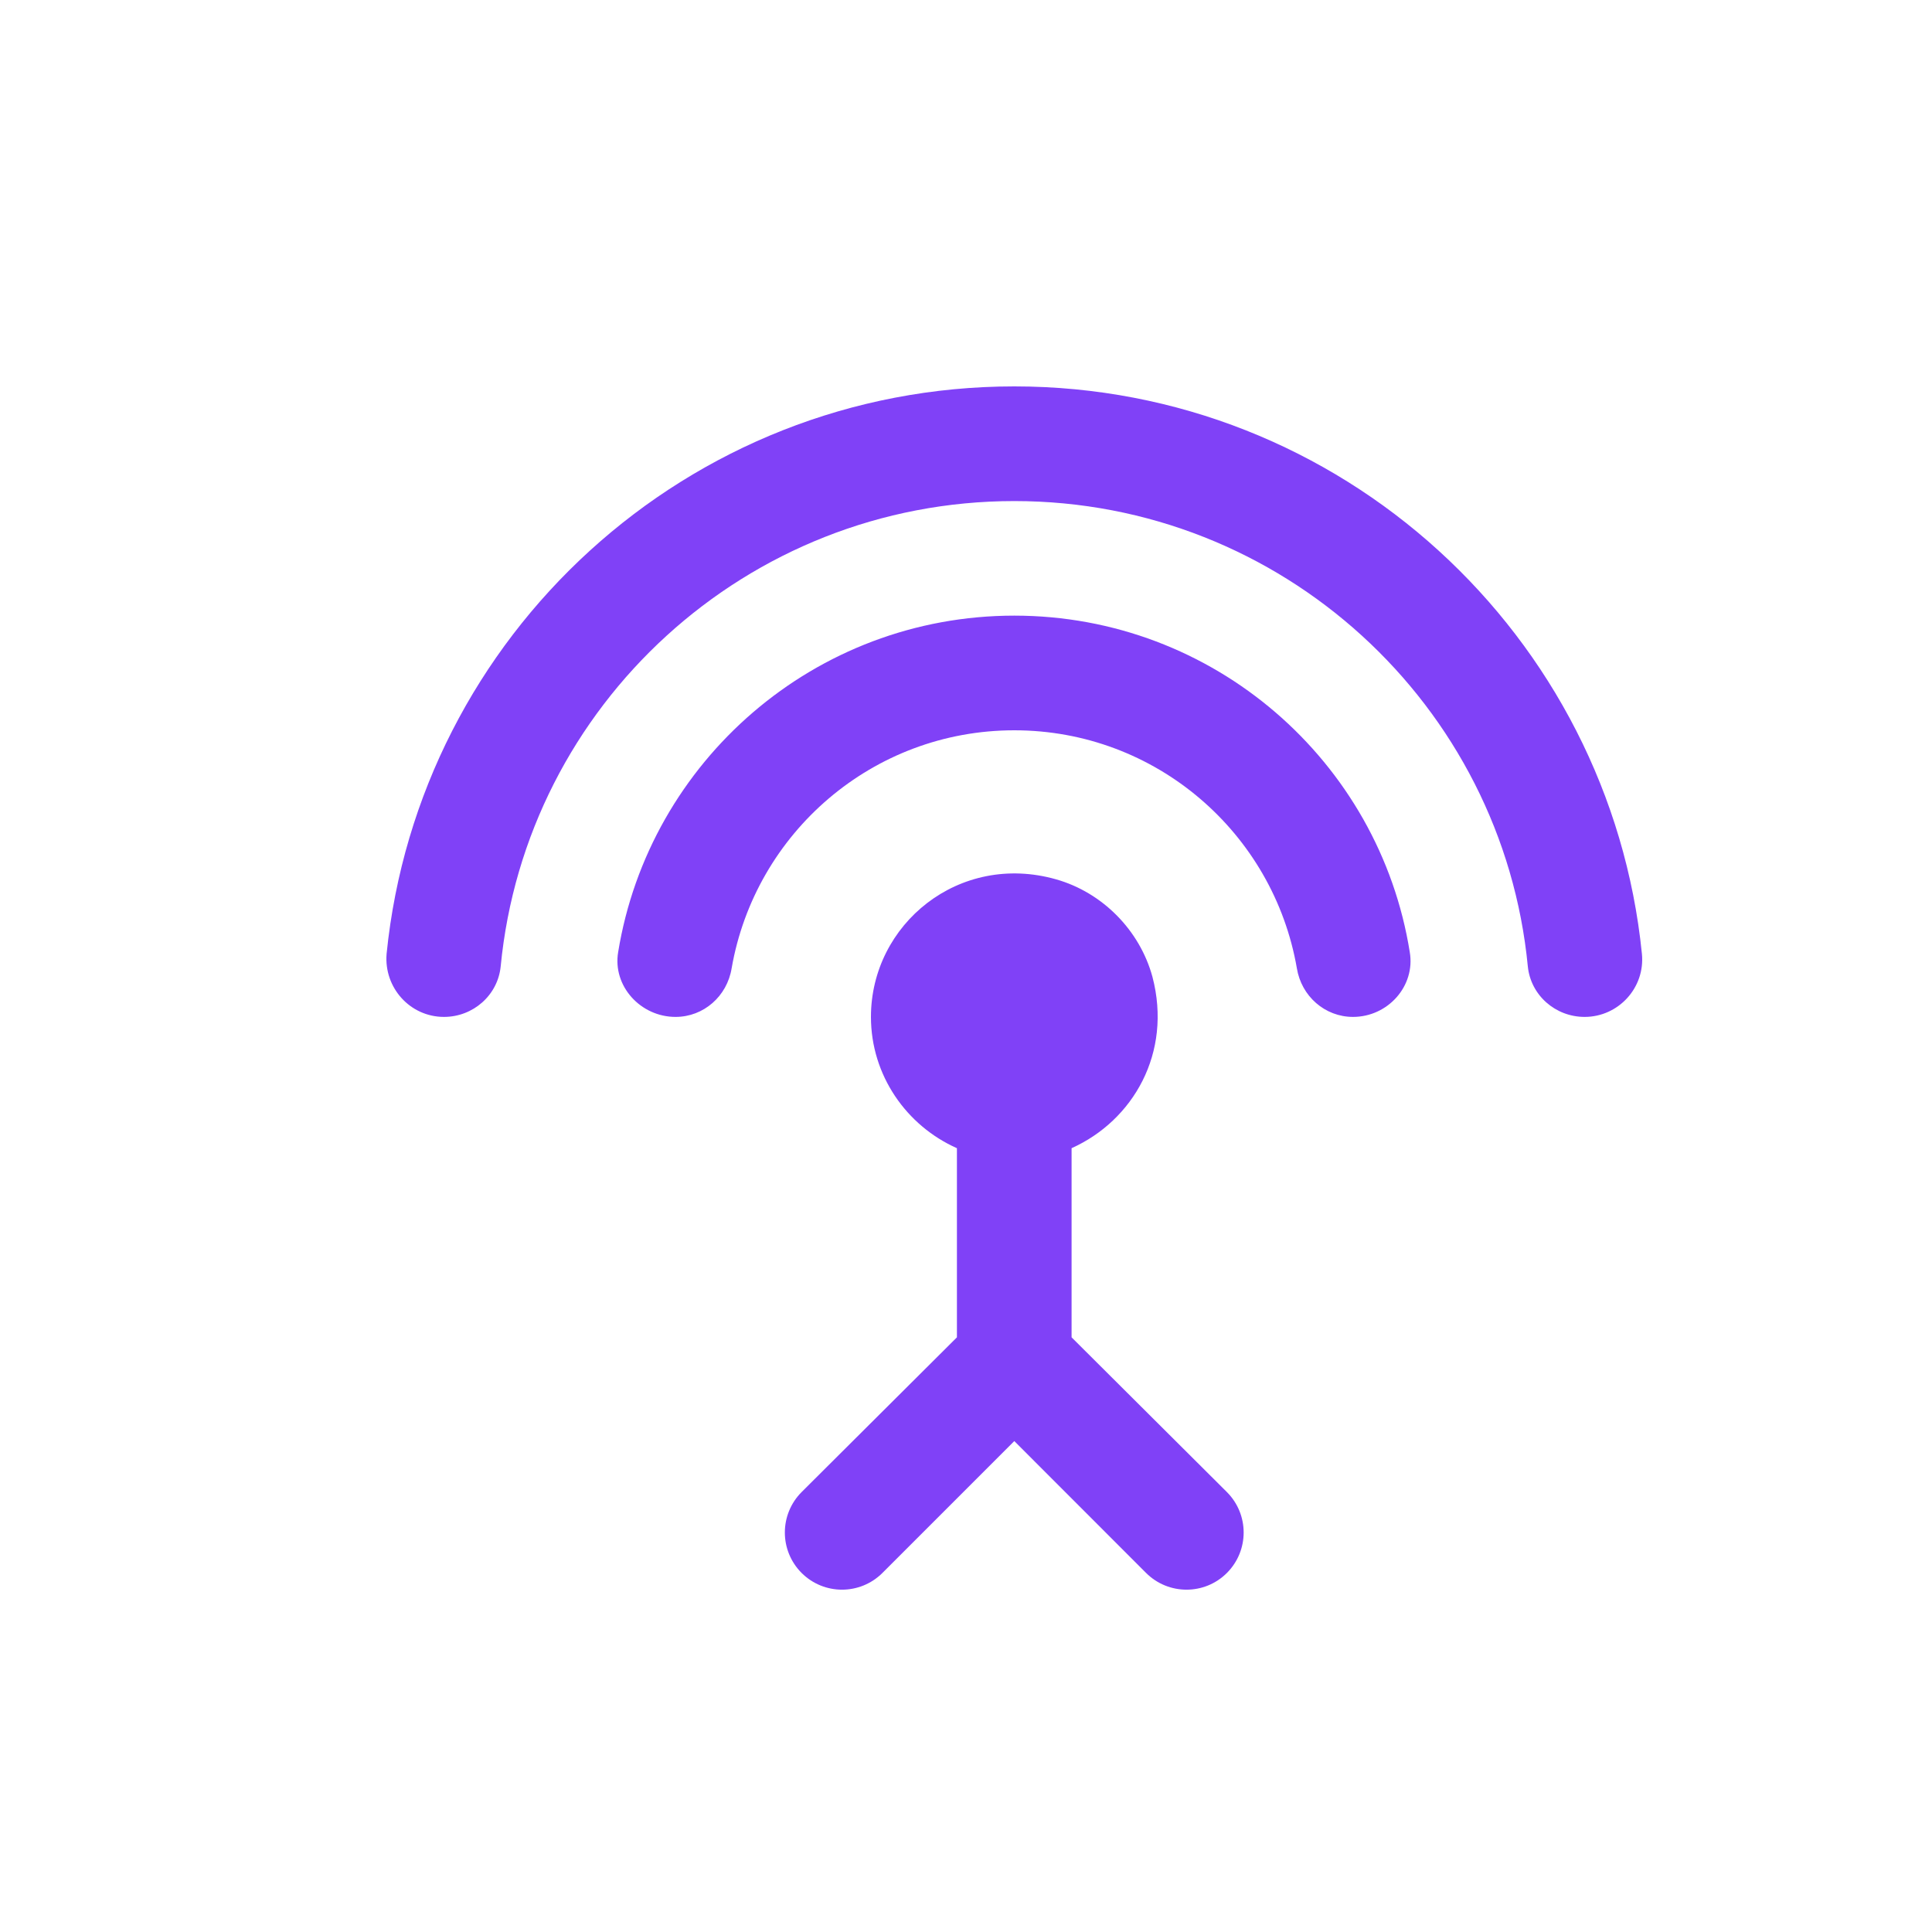 <svg width="20" height="20" viewBox="0 0 20 20" fill="none" xmlns="http://www.w3.org/2000/svg">
<path d="M10.5 6.373C8.435 6.373 6.72 7.881 6.399 9.857C6.34 10.207 6.631 10.527 6.993 10.527C7.284 10.527 7.527 10.313 7.574 10.023C7.818 8.622 9.034 7.56 10.5 7.56C11.965 7.56 13.182 8.622 13.425 10.023C13.472 10.313 13.716 10.527 14.006 10.527C14.368 10.527 14.653 10.207 14.594 9.857C14.279 7.881 12.565 6.373 10.5 6.373ZM11.093 11.886C11.728 11.601 12.137 10.901 11.93 10.112C11.799 9.631 11.413 9.239 10.933 9.103C9.93 8.818 9.016 9.566 9.016 10.527C9.016 11.132 9.384 11.654 9.906 11.886V13.844L8.298 15.446C8.067 15.678 8.067 16.051 8.298 16.283C8.53 16.514 8.903 16.514 9.135 16.283L10.5 14.918L11.864 16.283C12.096 16.514 12.47 16.514 12.701 16.283C12.932 16.051 12.932 15.678 12.701 15.446L11.093 13.844V11.886ZM10.5 4C7.117 4 4.334 6.575 4.002 9.874C3.973 10.224 4.245 10.527 4.596 10.527C4.898 10.527 5.153 10.302 5.183 10.005C5.444 7.299 7.729 5.187 10.5 5.187C13.271 5.187 15.555 7.299 15.816 10.005C15.846 10.302 16.101 10.527 16.404 10.527C16.754 10.527 17.032 10.224 16.997 9.874C16.665 6.575 13.882 4 10.5 4Z" fill="#8041F7"/>
</svg>
